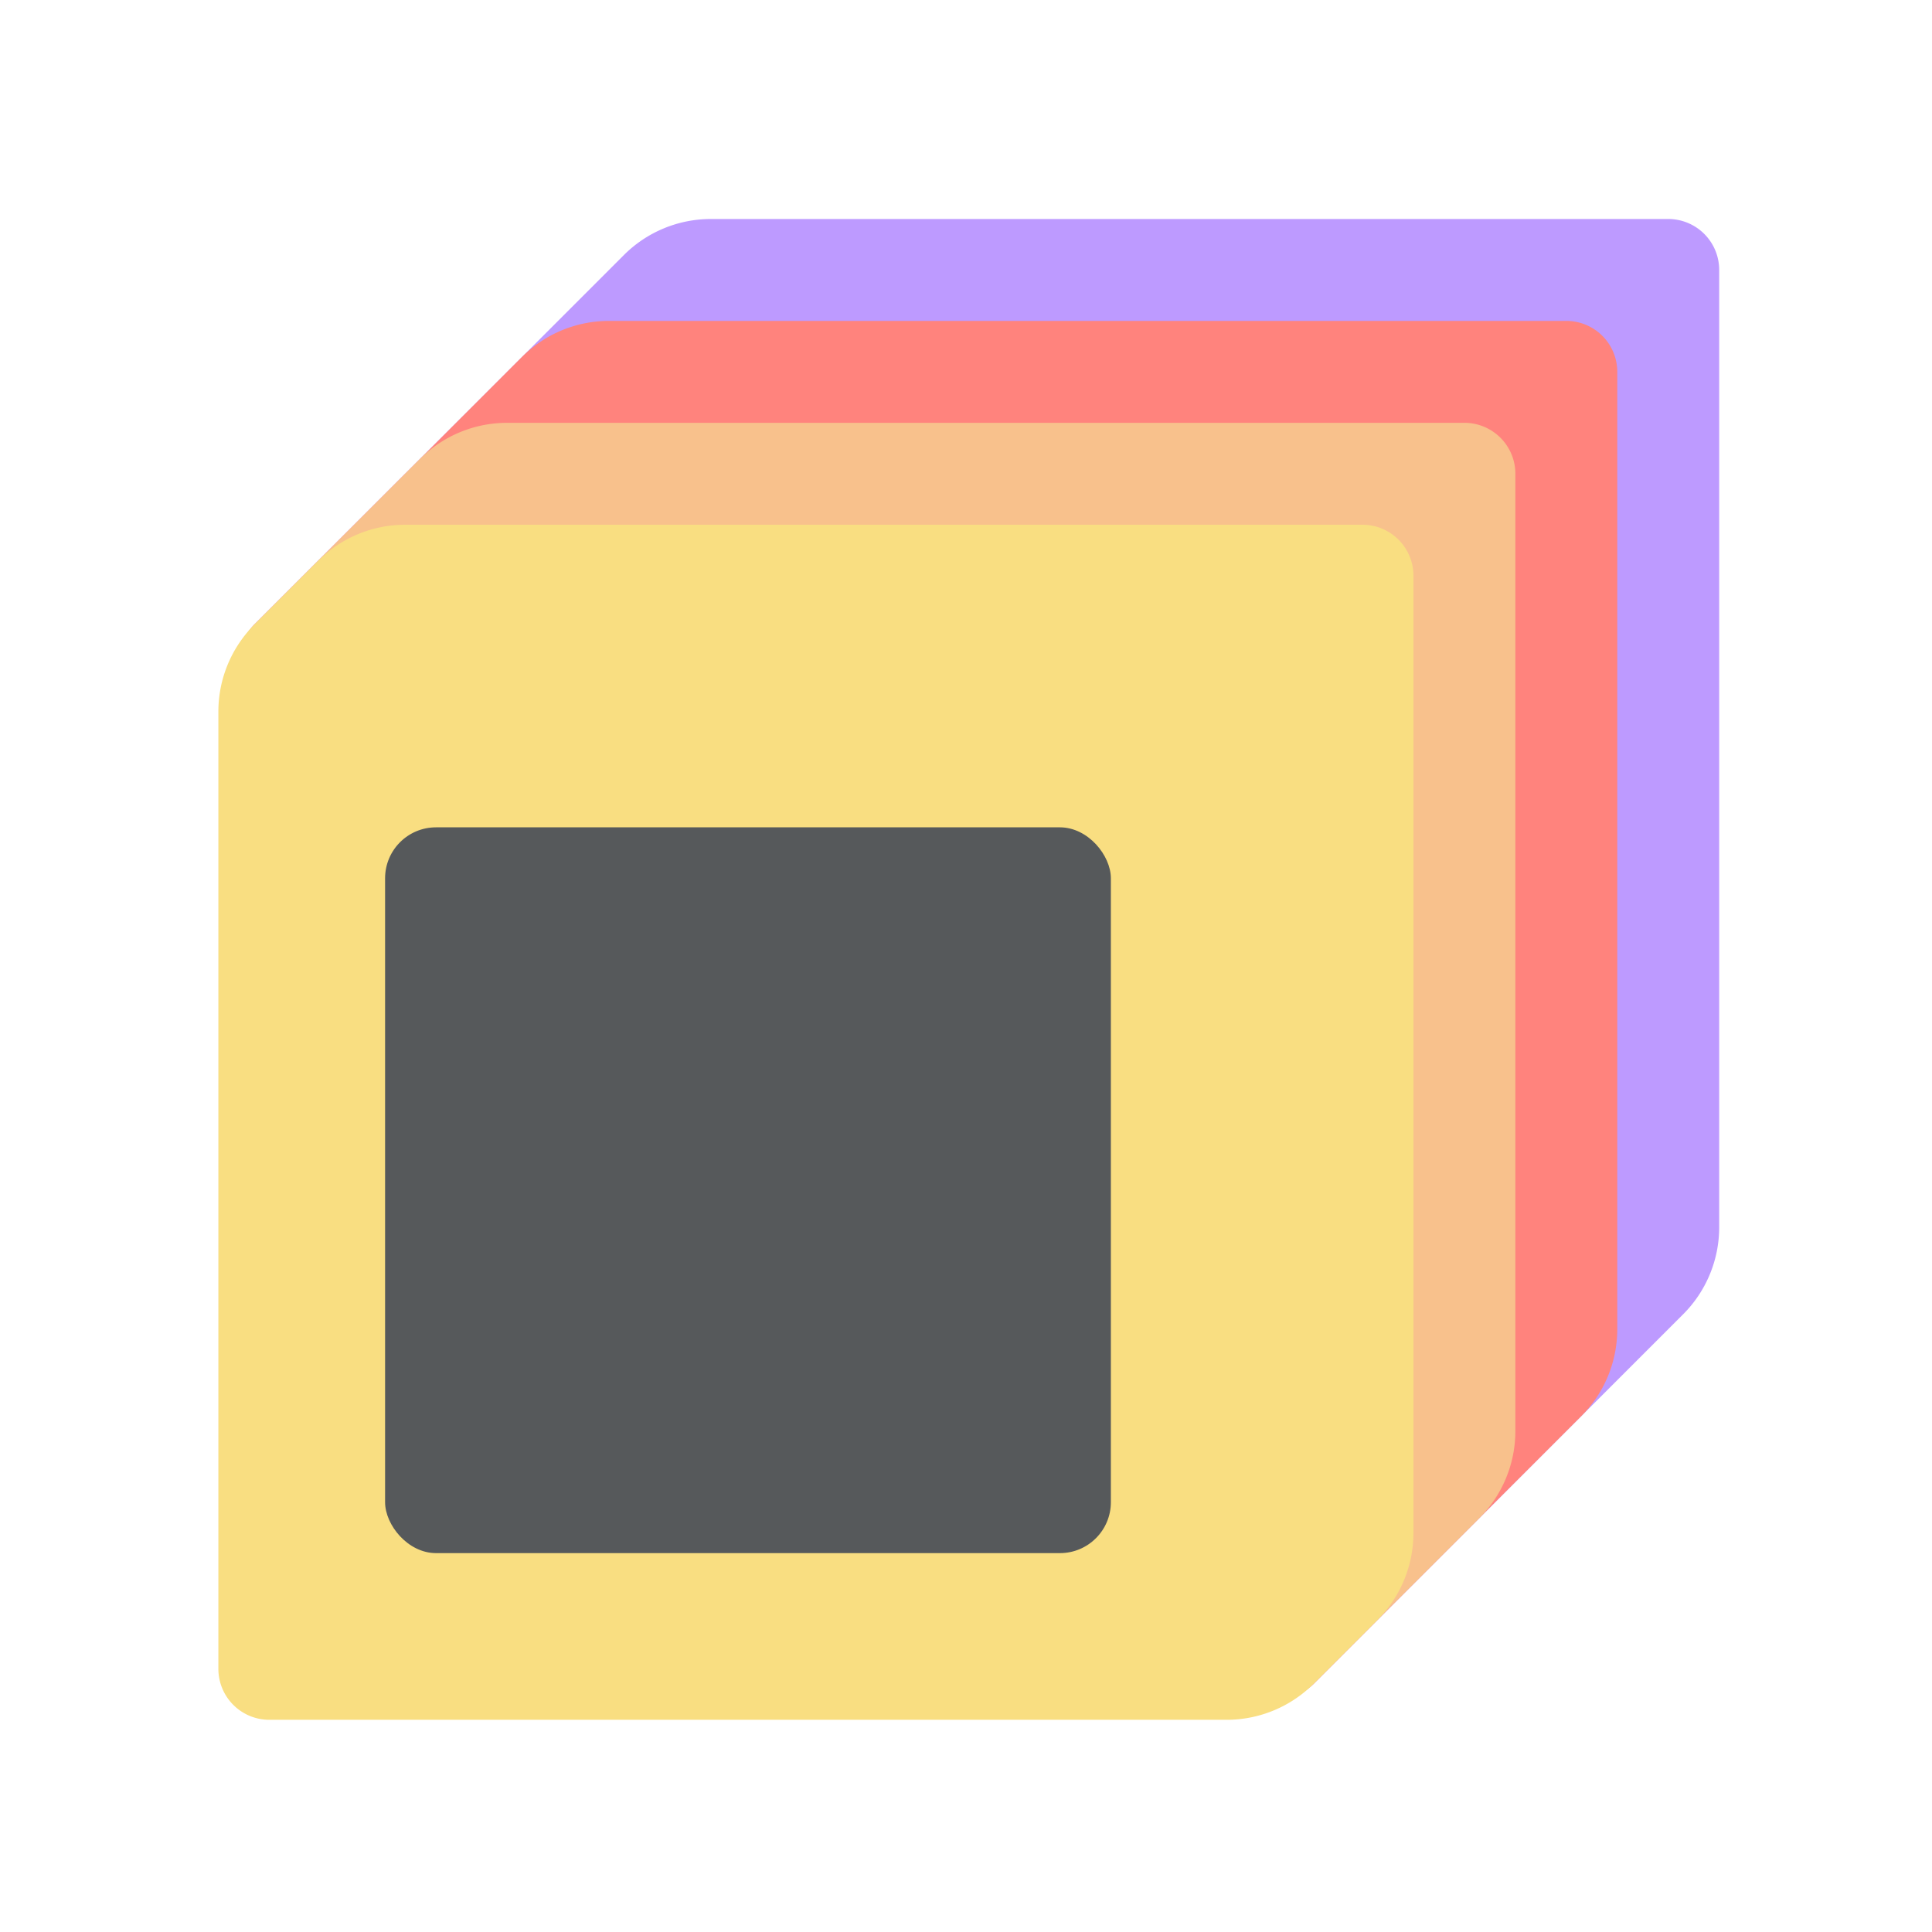 <svg xmlns="http://www.w3.org/2000/svg" xmlns:svg="http://www.w3.org/2000/svg" id="svg2" width="192" height="192" version="1.1" viewBox="0 0 192 192"><g id="layer1" transform="translate(0,-860.362)"><g style="stroke-width:.593" id="g1096" transform="matrix(1.688,0,0,1.688,-1312.433,-775.502)"><path style="fill:#bd9aff;fill-opacity:1;fill-rule:evenodd;stroke:none;stroke-width:5.925;stroke-linecap:square;stroke-linejoin:miter;stroke-miterlimit:4;stroke-dasharray:none;stroke-opacity:1;paint-order:normal" id="path1081" d="m 819.362,982.007 h 56.361 a 3,3 45 0 1 3,3 v 56.361 a 7.243,7.243 112.5 0 1 -2.121,5.121 l -21.757,21.757 a 3,3 8.125867e-5 0 1 -4.243,0 l -58.119,-58.119 a 3,3 90 0 1 3e-5,-4.243 l 21.757,-21.756 a 7.243,7.243 157.5 0 1 5.121,-2.121 z"/><path style="fill:#ff837d;fill-opacity:1;fill-rule:evenodd;stroke:none;stroke-width:5.925;stroke-linecap:square;stroke-linejoin:miter;stroke-miterlimit:4;stroke-dasharray:none;stroke-opacity:1;paint-order:normal" id="path1083" d="m 813.362,988.007 h 56.361 a 3,3 45 0 1 3,3 v 56.361 a 7.243,7.243 112.5 0 1 -2.121,5.121 l -15.757,15.757 a 3,3 1.0770433e-4 0 1 -4.243,0 l -58.119,-58.119 a 3,3 90.001 0 1 4e-5,-4.243 l 15.757,-15.756 a 7.243,7.243 157.501 0 1 5.121,-2.121 z"/><path style="fill:#f8c18c;fill-opacity:1;fill-rule:evenodd;stroke:none;stroke-width:5.925;stroke-linecap:square;stroke-linejoin:miter;stroke-miterlimit:4;stroke-dasharray:none;stroke-opacity:1;paint-order:normal" id="path1085" d="m 807.362,994.007 h 56.361 a 3,3 45 0 1 3,3 v 56.361 a 7.243,7.243 112.5 0 1 -2.121,5.121 l -9.757,9.757 a 3,3 1.5681869e-4 0 1 -4.243,0 l -58.119,-58.119 a 3,3 90.001 0 1 6e-5,-4.243 l 9.757,-9.756 a 7.243,7.243 157.501 0 1 5.121,-2.121 z"/><path style="fill:#f9de81;fill-opacity:1;stroke:none;stroke-width:5.925;stroke-linecap:square;stroke-linejoin:miter;stroke-miterlimit:4;stroke-dasharray:none;stroke-opacity:1;paint-order:normal;stop-color:#000" id="path1087" d="m 796.242,1002.128 -3.757,3.757 a 7.243,7.243 112.5 0 0 -2.121,5.121 v 56.359 a 3,3 45 0 0 3,3 h 56.361 a 7.243,7.243 157.5 0 0 5.121,-2.121 l 3.755,-3.755 a 7.243,7.243 112.5 0 0 2.121,-5.121 v -56.361 a 3,3 45 0 0 -3,-3 h -56.359 a 7.243,7.243 157.5 0 0 -5.121,2.121 z"/><rect id="rect1089" width="42.73" height="42.73" x="800.179" y="1017.822" rx="3" ry="3" style="fill:#56595b;fill-opacity:1;stroke:none;stroke-width:5.925;stroke-linecap:square;stroke-linejoin:miter;stroke-miterlimit:4;stroke-dasharray:none;stroke-opacity:1;paint-order:normal;stop-color:#000"/></g></g><style id="style853" type="text/css"/><style id="style853-9" type="text/css"/><style id="style853-3" type="text/css"/></svg>